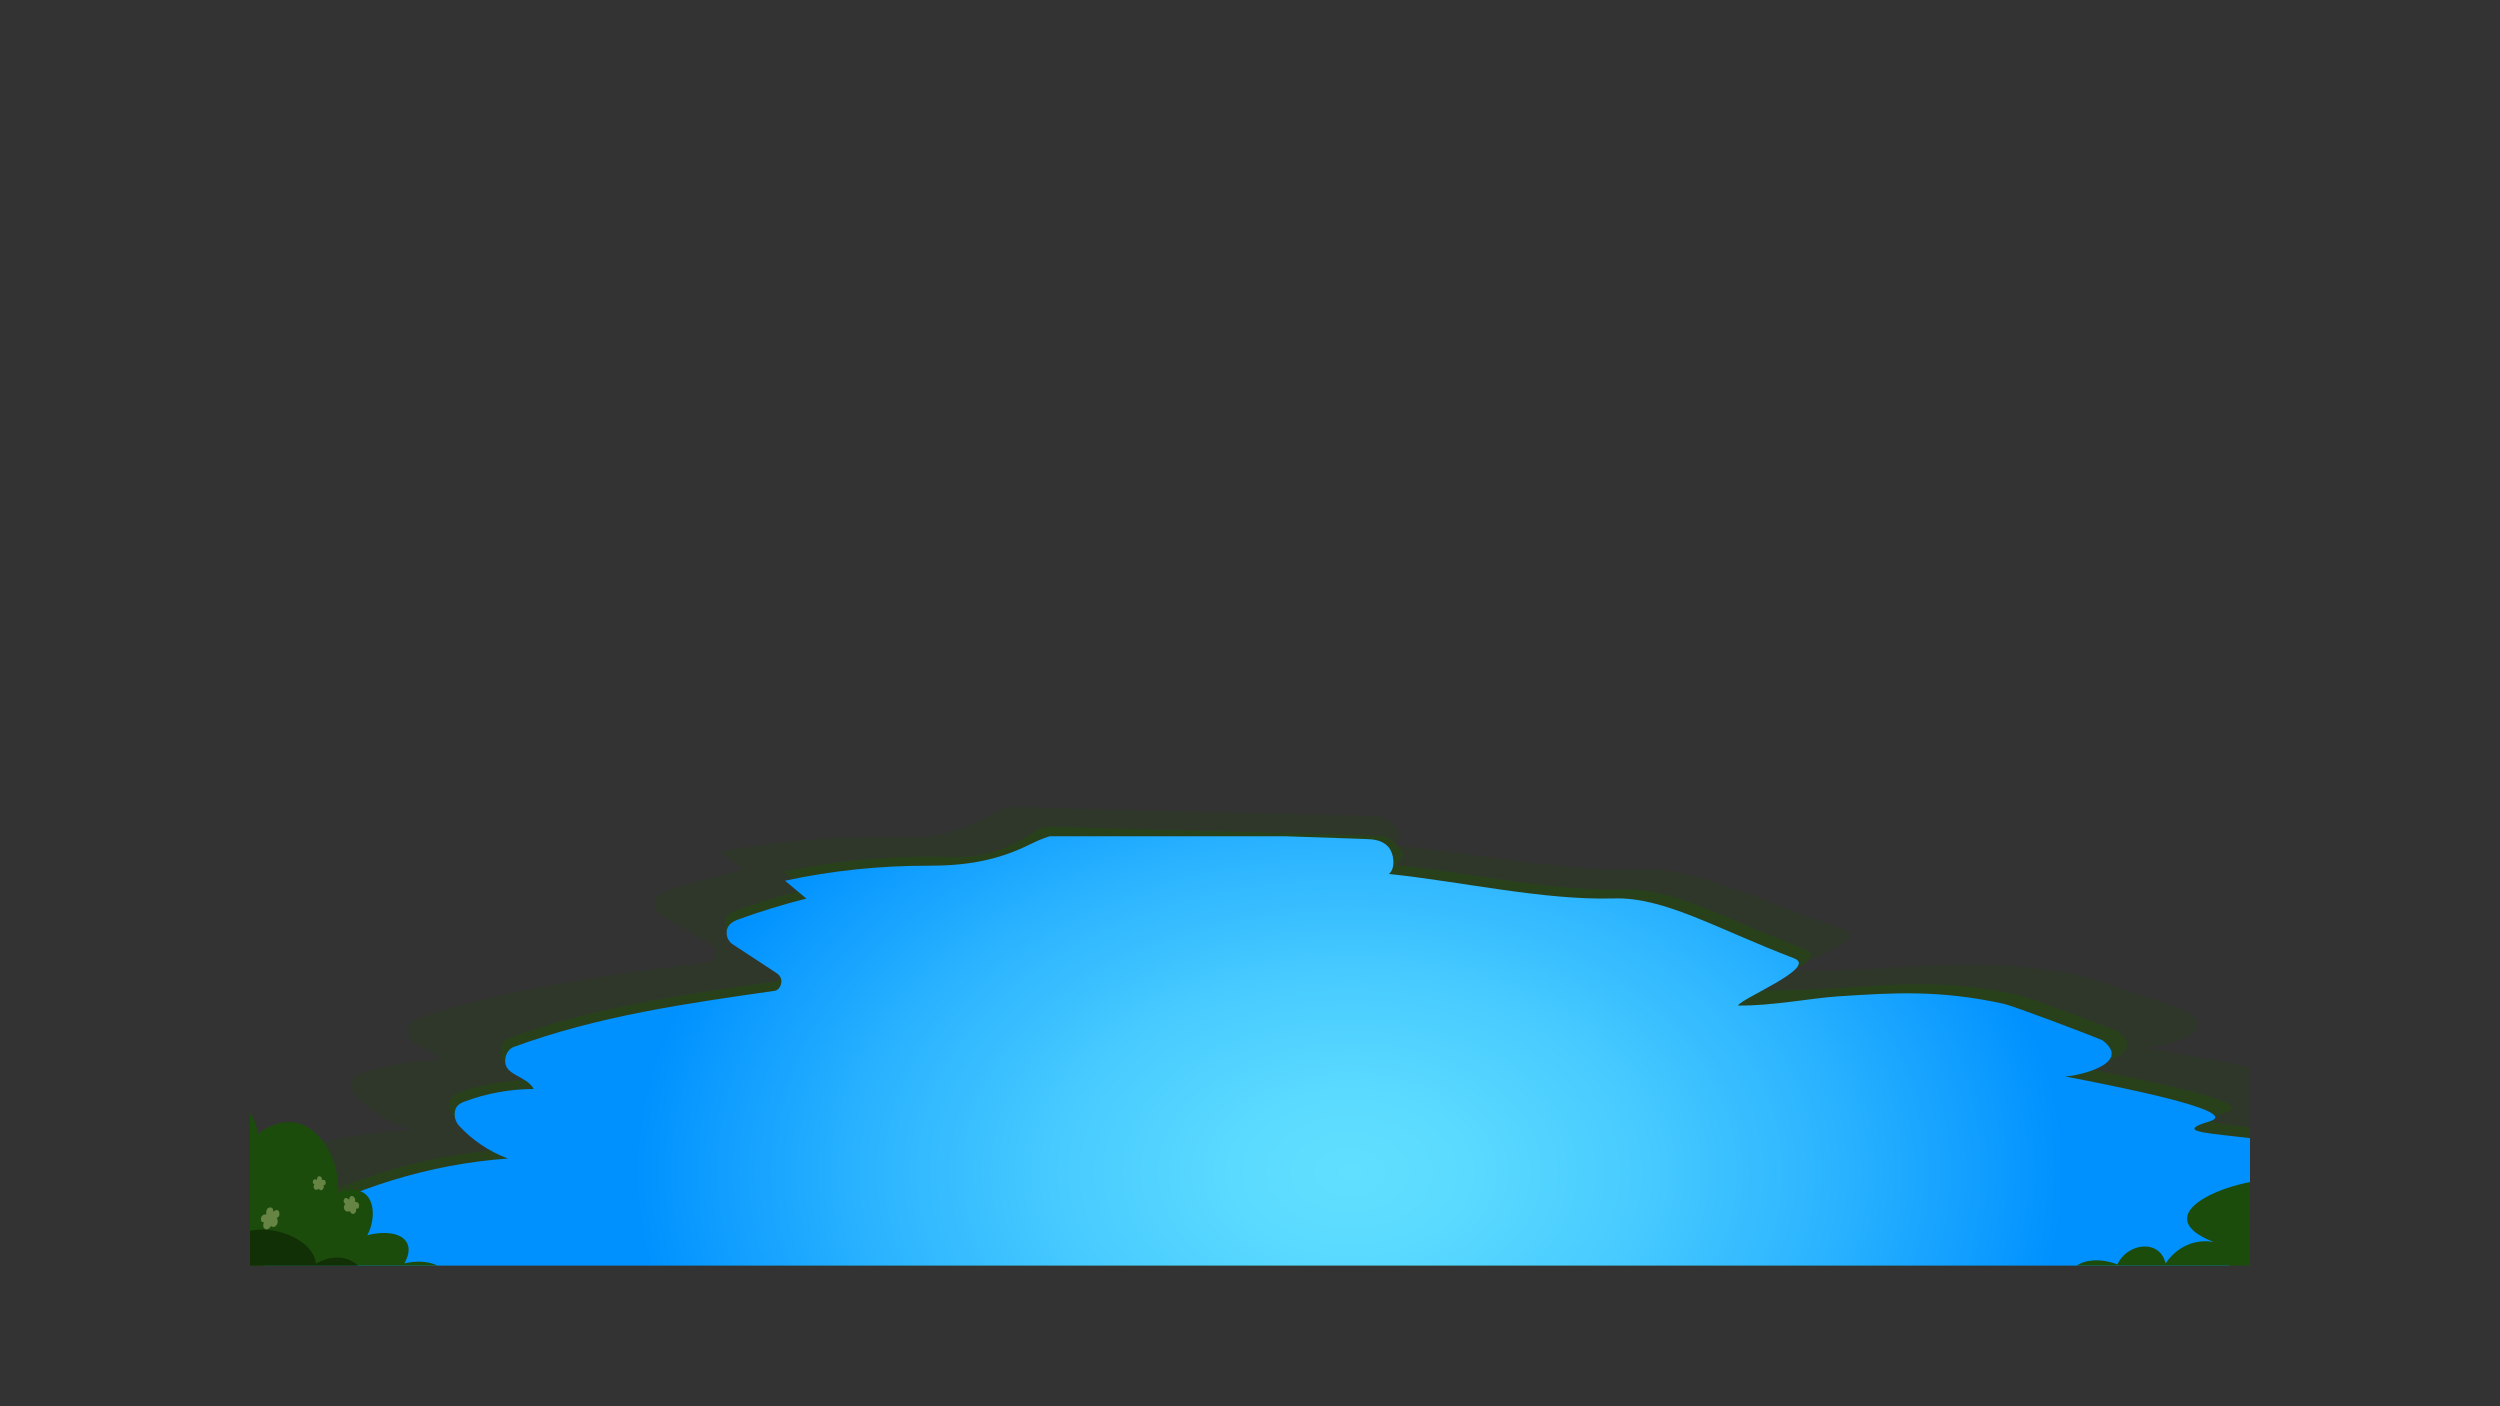 <svg id="Layer_1" data-name="Layer 1" xmlns="http://www.w3.org/2000/svg" xmlns:xlink="http://www.w3.org/1999/xlink" width="1600" height="900" viewBox="0 0 1600 900">
  <rect x="0" y="0" width="1600" height="900" fill="#333333" stroke="none"/>
  <defs>
    <style>
      .cls-1 {
        fill: none;
      }

      .cls-2 {
        clip-path: url(#clip-path);
      }

      .cls-3 {
        clip-path: url(#clip-path-2);
      }

      .cls-4 {
        fill: url(#linear-gradient);
      }

      .cls-5 {
        clip-path: url(#clip-path-3);
      }

      .cls-6 {
        clip-path: url(#clip-path-4);
      }

      .cls-7 {
        opacity: 0.21;
      }

      .cls-8 {
        clip-path: url(#clip-path-5);
      }

      .cls-9 {
        fill: #23490f;
      }

      .cls-10 {
        opacity: 0.56;
      }

      .cls-11 {
        clip-path: url(#clip-path-6);
      }

      .cls-12 {
        clip-path: url(#clip-path-7);
      }

      .cls-13 {
        fill: url(#radial-gradient);
      }

      .cls-14 {
        fill: #1c4c0b;
      }

      .cls-15 {
        fill: #123006;
      }

      .cls-16 {
        opacity: 0.33;
      }

      .cls-17 {
        fill: #fbf5b6;
      }

      .cls-18 {
        clip-path: url(#clip-path-8);
      }

      .cls-19 {
        clip-path: url(#clip-path-9);
      }

      .cls-20 {
        clip-path: url(#clip-path-10);
      }

      .cls-21 {
        clip-path: url(#clip-path-11);
      }

      .cls-22 {
        clip-path: url(#clip-path-12);
      }

      .cls-23 {
        clip-path: url(#clip-path-13);
      }

      .cls-24 {
        clip-path: url(#clip-path-14);
      }

      .cls-25 {
        fill: url(#radial-gradient-2);
      }
    </style>
    <clipPath id="clip-path">
      <rect class="cls-1" x="1445.25" y="-1090.68" width="1280" height="720"/>
    </clipPath>
    <clipPath id="clip-path-2">
      <rect class="cls-1" x="1285.25" y="-1180.68" width="1600" height="900"/>
    </clipPath>
    <linearGradient id="linear-gradient" x1="-3531.74" y1="921.29" x2="-3531.74" y2="-6062.55" gradientUnits="userSpaceOnUse">
      <stop offset="0" stop-color="#a4f2ff"/>
      <stop offset="0.23" stop-color="#69e3ff"/>
      <stop offset="0.45" stop-color="#34d5ff"/>
      <stop offset="0.57" stop-color="#1fd0ff"/>
      <stop offset="0.65" stop-color="#25c3ff"/>
      <stop offset="0.81" stop-color="#36a2ff"/>
      <stop offset="1" stop-color="#4d73ff"/>
    </linearGradient>
    <clipPath id="clip-path-3">
      <rect class="cls-1" x="-1586" y="90" width="1280" height="720"/>
    </clipPath>
    <clipPath id="clip-path-4">
      <rect class="cls-1" x="-1746" width="1600" height="900"/>
    </clipPath>
    <clipPath id="clip-path-5">
      <rect class="cls-1" x="-1716.03" y="512.21" width="1885.03" height="374.76"/>
    </clipPath>
    <clipPath id="clip-path-6">
      <rect class="cls-1" x="-1640.6" y="524.89" width="1712.33" height="374.76"/>
    </clipPath>
    <clipPath id="clip-path-7">
      <path class="cls-1" d="M-612.22,535.82c24.45,11,47.5,14,73.49,14a545.64,545.64,0,0,1,103.22,9.58l-15.39,11.46q24.72,5.5,49,13.39c4.05,1.31,9,3.83,8.18,9.59a8.33,8.33,0,0,1-3.91,6.09l-31,18.12c-2.15,1.26-4.56,2.88-4.24,6.34a5.9,5.9,0,0,0,4.79,5.5c63,8.09,126.41,15.92,187.6,36a9.2,9.2,0,0,1,5.9,7.6c1.52,10.77-14.91,10.27-20.45,19.23a159.34,159.34,0,0,1,49.56,8c3.35,1.09,7.14,2.74,7.23,8a10.2,10.2,0,0,1-3.12,7.51,92.43,92.43,0,0,1-35.13,21c56,3.56,111.45,18.74,163.24,44.66,6.59,3.3,14.13,8.22,12.81,18.29a17.48,17.48,0,0,1-4.78,10c-16.24,16.46-36.78,24.26-56.87,31.78,61.36,5,122.05,21.89,179,49.74,2.88,1.41,6,3.14,7.26,6.58a7.66,7.66,0,0,1,.54,2.69H-1626.66V857.24l8.35,1.65s127.76-50.09,208.83-34.18c.4-.05.4-.73,0-.8-40.67-6.59-110.33-37-149.77-50.71-8.48-3-18.94-9.45-16.22-20.7.87-3.62,4-7.82,6.88-9.38,46.21-25.42,155.07-17.65,109.9-29.69-25.62-6.83,75.51-23.87,103.8-28.82-6.48.17-49.9-7.66-26.86-23.16,10.4-3.91,64.18-22,70.58-23.24,47.15-9.26,80.71-7,119.06-4.83,19.21,1.1,48.2,6.22,72.12,5.88-3.21-5-57.43-24.39-40.49-30.15,56.62-19.28,93.51-39.31,129.75-38.37,50.19,1.29,110.64-11,161.44-15.67-4.94-3.48-3.84-13.26.64-17.55s10.64-4.65,16.35-4.82l178.58-5.45c4.82-.15,9.47-.27,14-.27,16.31,0,31.27,1.54,47.47,8.84"/>
    </clipPath>
    <radialGradient id="radial-gradient" cx="-8492.83" cy="-4359.3" r="1" gradientTransform="matrix(608.17, 0, 0, -367.21, 5164338.57, -1600037.53)" gradientUnits="userSpaceOnUse">
      <stop offset="0" stop-color="#61dfff"/>
      <stop offset="0.14" stop-color="#5adaff"/>
      <stop offset="0.35" stop-color="#47caff"/>
      <stop offset="0.59" stop-color="#28b1ff"/>
      <stop offset="0.84" stop-color="#0091ff"/>
      <stop offset="1" stop-color="#0091ff"/>
    </radialGradient>
    <clipPath id="clip-path-8">
      <rect class="cls-1" x="1934.71" y="81.53" width="1280" height="720"/>
    </clipPath>
    <clipPath id="clip-path-9">
      <rect class="cls-1" x="1762" width="1600" height="900"/>
    </clipPath>
    <clipPath id="clip-path-10">
      <rect class="cls-1" x="160" y="90" width="1280" height="720"/>
    </clipPath>
    <clipPath id="clip-path-11">
      <rect class="cls-1" width="1600" height="900"/>
    </clipPath>
    <clipPath id="clip-path-12">
      <rect class="cls-1" x="-36.19" y="516.44" width="1679.54" height="374.76"/>
    </clipPath>
    <clipPath id="clip-path-13">
      <rect class="cls-1" x="50.47" y="529.12" width="1525.67" height="374.76"/>
    </clipPath>
    <clipPath id="clip-path-14">
      <path class="cls-1" d="M659.86,540.06c-21.78,11-42.32,14-65.47,14a433.53,433.53,0,0,0-92,9.58l13.71,11.45a443.26,443.26,0,0,0-43.68,13.39c-3.61,1.31-8,3.83-7.29,9.59a8.48,8.48,0,0,0,3.49,6.09l27.65,18.13c1.92,1.25,4.07,2.87,3.78,6.33-.25,2.95-2.09,5.19-4.27,5.5-56.15,8.1-112.63,15.92-167.14,36-2.67,1-4.8,3.9-5.26,7.59-1.36,10.78,13.29,10.28,18.22,19.24a128.2,128.2,0,0,0-44.16,8c-3,1.1-6.36,2.74-6.44,8a10.81,10.81,0,0,0,2.78,7.51,81,81,0,0,0,31.3,21C275.23,745,225.8,760.2,179.67,786.13c-5.87,3.29-12.6,8.21-11.42,18.28a18.4,18.4,0,0,0,4.26,10c14.47,16.46,32.77,24.25,50.67,31.77-54.67,5-108.74,21.89-159.52,49.75-2.57,1.4-5.36,3.14-6.47,6.57a8.51,8.51,0,0,0-.48,2.7h1507V861.47l-7.44,1.66S1442.44,813,1370.21,829c-.35-.06-.35-.74,0-.8,36.23-6.6,98.3-37,133.43-50.72,7.56-2.94,16.88-9.44,14.46-20.69-.78-3.62-3.6-7.82-6.13-9.38-41.17-25.43-138.16-17.65-97.92-29.7,22.83-6.83-67.27-23.87-92.49-28.82,5.78.18,44.47-7.66,23.94-23.16-9.26-3.91-57.19-22-62.89-23.24-42-9.25-71.91-7-106.08-4.83-17.12,1.11-42.94,6.23-64.26,5.89,2.86-5,51.17-24.39,36.08-30.16C1097.9,594.06,1065,574,1032.74,575c-44.71,1.3-98.57-11-143.84-15.66,4.4-3.49,3.42-13.26-.57-17.55s-9.48-4.65-14.57-4.83l-159.11-5.44c-4.29-.15-8.44-.27-12.49-.27-14.53,0-27.87,1.54-42.3,8.84"/>
    </clipPath>
    <radialGradient id="radial-gradient-2" cx="-8477.57" cy="-4359.31" r="1" gradientTransform="translate(-4592990.4 -1600037.53) rotate(180) scale(541.88 367.21)" xlink:href="#radial-gradient"/>
  </defs>
  <g class="cls-2">
    <g class="cls-3">
      <rect class="cls-4" x="-10127.59" y="-4883.08" width="13191.7" height="5525.81"/>
    </g>
  </g>
  <g class="cls-5">
    <g class="cls-6">
      <g class="cls-7">
        <g class="cls-8">
          <path class="cls-9" d="M-52.67,887l4.21,0,110.31-.53,65.45-.32c7.86,0,15.73-.16,23.59-.11,5,0,21.44,3.59,17.51-6.17-1.39-3.43-4.88-5.17-8.09-6.57A608.85,608.85,0,0,0-39.23,823.5c22.39-7.52,45.29-15.31,63.38-31.77a16.82,16.82,0,0,0,5.33-10c1.47-10.07-6.94-15-14.28-18.28a516.8,516.8,0,0,0-181.93-44.66,105.82,105.82,0,0,0,39.16-21,9.74,9.74,0,0,0,3.47-7.51c-.1-5.27-4.32-6.91-8.06-8a196.16,196.16,0,0,0-55.23-8c6.17-9,24.48-8.47,22.79-19.24a9.43,9.43,0,0,0-6.58-7.59c-68.18-20.09-138.83-27.91-209.07-36a6.17,6.17,0,0,1-5.34-5.5c-.36-3.46,2.34-5.08,4.73-6.34l34.59-18.12a8.34,8.34,0,0,0,4.36-6.09c.87-5.76-4.6-8.28-9.12-9.59q-27-7.86-54.63-13.38L-388.52,541a675.54,675.54,0,0,0-115-9.58c-29,.08-41.62,1.76-68.86-9.26-23.09-9.33-13.62-10.47-38.22-9.79-66.34,1.81-183,3.92-249.29,5.73-6.37.18-10.12,3-15.11,7.34s-2.41,7.78,3.08,11.26c-56.61,4.65-124,17-179.91,15.66-40.39-.94-81.51,19.09-144.62,38.37-18.87,5.77,32,21.11,35.59,26.15-79.91,1-124.65-10.94-203.52,3-7.13,1.25-67.08,19.32-78.67,23.23-25.68,15.5,22.72,23.33,29.94,23.16-31.53,4.95-144.24,22-115.69,28.82,50.35,12-71,4.27-122.48,29.69a16.92,16.92,0,0,0-7.67,9.38c-3,11.25,8.64,17.74,18.09,20.69,44,13.68,121.58,44.11,166.91,50.71a.41.41,0,0,1,0,.8c-90.36-15.92-232.75,34.17-232.75,34.17l-9.31-1.65V887Z"/>
        </g>
      </g>
      <g class="cls-10">
        <g class="cls-11">
          <path class="cls-9" d="M-129.63,899.65l3.82,0,100.21-.54,59.46-.32c7.13,0,14.28-.16,21.42-.11,4.52,0,19.48,3.59,15.91-6.17-1.26-3.43-4.44-5.16-7.35-6.57a512.45,512.45,0,0,0-181.26-49.74c20.34-7.52,41.14-15.31,57.57-31.77A17.37,17.37,0,0,0-55,794.46c1.34-10.07-6.3-15-13-18.29a434.8,434.8,0,0,0-165.26-44.66,93.67,93.67,0,0,0,35.57-21,10.11,10.11,0,0,0,3.15-7.51c-.08-5.27-3.92-6.91-7.32-8A163.38,163.38,0,0,0-252,687c5.61-9,22.24-8.46,20.71-19.24a9.22,9.22,0,0,0-6-7.59c-61.94-20.08-126.11-27.91-189.91-36a5.9,5.9,0,0,1-4.85-5.5c-.33-3.46,2.11-5.08,4.29-6.33l31.42-18.13a8.34,8.34,0,0,0,4-6.08c.79-5.77-4.18-8.28-8.28-9.6q-24.57-7.86-49.63-13.38l15.58-11.45a558.18,558.18,0,0,0-104.5-9.59c-26.31.08-37.8,1.76-62.55-9.25-21-9.34-12.37-10.48-34.71-9.8-60.27,1.81-166.19,3.92-226.46,5.74-5.78.17-9.19,3-13.72,7.33s-2.2,7.78,2.8,11.26c-51.43,4.65-112.63,17-163.43,15.66-36.7-.93-74,19.1-131.37,38.37-17.14,5.77,29.07,21.11,32.32,26.15-72.58,1-113.22-10.94-184.87,3-6.48,1.25-60.93,19.32-71.45,23.23-23.33,15.5,20.63,23.34,27.19,23.16-28.64,5-131,22-105.09,28.82,45.73,12-64.48,4.27-111.26,29.69a16.61,16.61,0,0,0-7,9.38c-2.75,11.25,7.84,17.75,16.42,20.69,39.93,13.68,110.45,44.12,151.62,50.71a.42.42,0,0,1,0,.8c-82.08-15.91-211.42,34.17-211.42,34.17l-8.46-1.65v48.14Z"/>
        </g>
      </g>
      <g class="cls-12">
        <rect class="cls-13" x="-1618.1" y="530.99" width="1691.4" height="373.94"/>
      </g>
      <path class="cls-14" d="M-324.75,831.42c-24.79-4.63-24.4-25.25,4.9-25.48-19.69-15.16-3.59-36.8,23.83-26.71,6.71-14,27.34-16.25,30.88-.57,6.48-9.8,18-16.14,30.86-13.7-47.4-18.72,15.77-42.52,43.88-39.88-10.38-32.92,34.65-50.49,68.78-32.85,8.81-34.68,73-4.25,87.86,11.33,24.87-24.49,72.47-5.91,76,22,34-24.53,54.15,17.93,50.82,38.21,24.28-9.32,25.94,14.24,19.09,26.79,19.42-4.92,32.38,3,23.69,18,20.16-4.57,35.49,6,23.85,20.58,17.61-1.2,47.44.21,25.67,15.14,10.84-1.84,16.52,2,24.5,3-2.11,6.29-6.3,4.69-12.88,6.56l20.94,2.93c-10.72,14.41-41.13,13.27-56.48,3.63-9.88,5.69-4.12,5.44-17.81-.1-10.1,17.38-28.13,9.27-28.26-7.29-11,8.5-32,9.86-46.56,2.42,25,14.31-28.71,26.62-46.16,9.87-.45,16.82-30.46,12.24-37.71,1.4-7.65,12.78-26.46,14.47-42.13,9.21-24.58,27.45-45.4-6.37-67-13.59-3.57,13.65-23.94,15.07-39.33,9.92.5,2.67.09,6.14.62,8.91-22.29,3.79-47.26,6.95-66-5.1-11.58,10.93-35.36,6.47-37.82-8.27-14.35,5.63-34.71,8.53-36-7-11.95,0-25-.16-35.84-1.74,4.27-1.7,8.74-4.75,13.43-6.62a147.43,147.43,0,0,1-33.61-3.95C-353.9,838.12-339.63,833.6-324.75,831.42Z"/>
      <path class="cls-15" d="M186.64,891.23c4.83-.92,7.8.19,9.55-3.55-5.74-.82-9.71-3.35-17.62-2.59,16.27-8.32-5.25-10.14-18-10,8.93-8.45-1.79-15.32-16.53-13.21,6.82-8.82-2.28-14-16.5-11.66,5.4-7.36,5-21.66-12.86-16.81,3.12-12.15-9.93-38.46-35.41-24.73-1.55-17-35.33-29.76-54.18-15.76C14.87,783-30.5,762.58-38.1,783.26c-23.35-11.42-55.3-3.12-51.35,15.87a29.34,29.34,0,0,0-5,1.43c-1.51,0-3.08,0-4.69.13-3.75-16-35.71-27.35-53.86-13.87-10.19-9.9-55.55-30.37-63.15-9.69-24.06-11.76-57.25-2.59-50.91,17.63-20.23-2.5-66.77,9.84-33.14,22.69a24,24,0,0,0-22.8,7.29c-2-9.6-17-8.87-22.36-.66-19.47-7-31.89,5.58-18.17,15.37-21.21-.8-22.22,11.65-4.45,15.25-10.83.83-21.32,3.1-25.24,9.21A127.22,127.22,0,0,0-369,867.38c-3.46,1-6.81,2.68-9.95,3.57,7.77,1.3,17.22,1.8,25.86,2.2.42,9.45,15.24,8.36,25.82,5.42,1.26,9,18.3,12.45,27.06,6.22,13.13,7.88,31.3,6.78,47.55,5.21-.28-1.69.14-3.77-.13-5.41,10.95,3.61,25.73,3.41,28.8-4.72,15.38,5.06,29.25,26.17,48,10.37,9.83,3.25,21.59,3.31,28.35-1.83,4.15,5.41,15.13,7.34,22.74,4a12.23,12.23,0,0,0,3.51-1.07c13.06,7.38,30.83,6.29,46.76,4.75-.28-1.69.13-3.77-.13-5.4,9.33,3.07,21.44,3.38,26.71-1.64a10.48,10.48,0,0,0,12.79,2.47c11.48,7.4,23,16.89,37.29,4.82,11.15,3.69,24.82,3.27,30.8-4.21,4.86,6.79,26.41,10.52,27.32.37,12,10.69,51.33,5,33.74-4.47,10.28,5,25.51,4.82,33.76,0-.49,10,12.27,15.49,20.19,5.31,9.7,3.79,5.53,3.76,12.88.64,10.76,6.32,32.71,8,41-.37Z"/>
      <g class="cls-16">
        <path class="cls-17" d="M36.14,846.82c-1.81,2.66-3.85.67-3.85.67s-1.9,3.39-4.21,2.13-.78-4.82-.78-4.82-2.3.69-2.1-2.36a3,3,0,0,1,3.76-3s-.81-4.31,2.22-4.94,2.6,3,2.6,3,3.28-3,4.19.31-1.7,4-1.7,4A4.35,4.35,0,0,1,36.14,846.82Z"/>
        <path class="cls-17" d="M8.86,825.63c-2.07.21-2.76-2.76-2.76-2.76a2.91,2.91,0,0,1-3.46-2,2.79,2.79,0,0,1,1.12-3.75,2.63,2.63,0,0,1-.61-3.32c1.42-2.24,3.47,1.18,3.47,1.18s.9-3.51,3.06-1.42a3.1,3.1,0,0,1,.71,4.1s3.11.79,2.62,3.64-2.44,1.23-2.44,1.23S10.93,825.39,8.86,825.63Z"/>
        <path class="cls-17" d="M1.34,759.21c-2.37,1.31-3.84-1.93-3.84-1.93A3.07,3.07,0,0,1-7,756.45a4,4,0,0,1,.44-5A2.77,2.77,0,0,1-8,747.73c1.17-3.39,4.33-.29,4.33-.29s.25-4.61,3.27-3.14a3.53,3.53,0,0,1,1.76,4.54s3.81-.55,3.9,3.12-2.62,2.63-2.62,2.63S3.72,757.93,1.34,759.21Z"/>
        <path class="cls-17" d="M54.08,784c-1.66,2.42-3.52.61-3.52.61s-1.71,3.09-3.82,1.93-.71-4.35-.71-4.35-2.1.61-1.9-2.19a2.73,2.73,0,0,1,3.43-2.7s-.74-3.92,2-4.48,2.37,2.74,2.37,2.74,3-2.7,3.82.26-1.57,3.67-1.57,3.67A4,4,0,0,1,54.08,784Z"/>
        <path class="cls-17" d="M103.69,776.73c-1.81.8-2.77-1.69-2.77-1.69a2.32,2.32,0,0,1-3.31-.86,2.88,2.88,0,0,1,.55-3.65,2.07,2.07,0,0,1-.92-2.78c1-2.38,3.24.08,3.24.08s.38-3.37,2.55-2.14a2.65,2.65,0,0,1,1.11,3.46s2.87-.16,2.76,2.51-2,1.77-2,1.77S105.5,775.91,103.69,776.73Z"/>
        <path class="cls-17" d="M83.47,761.36c-1.34,1.13-2.39-.6-2.39-.6s-1.45,1.54-2.7.17,0-3,0-3-1.46-.2-1-1.94c.53-2.17,2.56-.8,2.56-.8s-.06-2.78,1.82-2.33S83,755.24,83,755.24s2.25-.89,2.47,1.32-1.4,1.93-1.4,1.93A2.51,2.51,0,0,1,83.47,761.36Z"/>
      </g>
    </g>
  </g>
  <g class="cls-18">
    <g class="cls-19">
      <path class="cls-14" d="M1459.35,869.87c-24.79-4.63-24.4-25.26,4.91-25.49-19.7-15.15-3.59-36.8,23.82-26.7,6.71-14,27.34-16.26,30.88-.57,6.48-9.81,18-16.14,30.86-13.7-47.4-18.73,15.78-42.52,43.88-39.89-10.37-32.91,34.66-50.48,68.78-32.84,8.82-34.69,73-4.25,87.87,11.33,24.87-24.49,72.47-5.92,76,22,34-24.53,54.15,17.94,50.82,38.21,24.28-9.32,25.94,14.24,19.08,26.8,19.42-4.92,32.39,3,23.69,18,20.16-4.58,35.5,6,23.86,20.58,17.6-1.2,47.43.21,25.67,15.14,10.84-1.84,16.51,2.05,24.5,3-2.11,6.29-6.31,4.69-12.88,6.56l20.94,2.92c-10.73,14.42-41.13,13.27-56.48,3.64-9.88,5.69-4.13,5.43-17.81-.11-10.11,17.39-28.13,9.27-28.26-7.28-11,8.5-32,9.85-46.56,2.41,25,14.32-28.72,26.63-46.17,9.87-.45,16.83-30.45,12.25-37.7,1.41-7.65,12.78-26.46,14.47-42.14,9.2-24.58,27.45-45.39-6.36-67-13.59-3.57,13.65-23.93,15.08-39.32,9.92.5,2.68.09,6.14.61,8.91-22.29,3.79-47.25,7-66-5.09-11.58,10.93-35.37,6.46-37.82-8.27-14.36,5.62-34.71,8.52-36-7-12,0-25-.15-35.85-1.73,4.27-1.7,8.75-4.75,13.44-6.62a148,148,0,0,1-33.61-4C1430.2,876.57,1444.48,872.05,1459.35,869.87Z"/>
      <path class="cls-15" d="M2074.49,917.25c4.82-.92,7.8.18,9.55-3.55-5.75-.82-9.71-3.36-17.62-2.6,16.27-8.32-5.26-10.13-18-10,8.93-8.45-1.79-15.33-16.53-13.21,6.82-8.82-2.28-14-16.5-11.67,5.4-7.36,5-21.65-12.87-16.8,3.13-12.15-9.93-38.46-35.41-24.74-1.55-17-35.32-29.76-54.17-15.76-10.2-9.89-55.56-30.36-63.16-9.68-23.35-11.42-55.31-3.11-51.36,15.88a28.69,28.69,0,0,0-5,1.43c-1.5,0-3.07,0-4.68.12-3.75-16-35.71-27.35-53.86-13.87-10.19-9.9-55.56-30.36-63.15-9.68-24.07-11.76-57.26-2.6-50.91,17.63-20.24-2.5-66.77,9.84-33.14,22.68a24,24,0,0,0-22.8,7.29c-2-9.59-17-8.87-22.36-.65-19.48-7-31.89,5.57-18.18,15.37-21.2-.81-22.21,11.64-4.44,15.24-10.84.84-21.32,3.11-25.24,9.21a125.65,125.65,0,0,0,24.17,3.47c-3.46,1-6.8,2.68-9.95,3.57,7.78,1.31,17.22,1.81,25.87,2.21.41,9.45,15.23,8.35,25.82,5.42,1.25,9,18.3,12.45,27.06,6.21,13.12,7.89,31.3,6.79,47.55,5.21-.28-1.69.14-3.77-.13-5.4,11,3.61,25.73,3.41,28.79-4.73,15.39,5.07,29.25,26.18,48,10.38,9.82,3.25,21.59,3.31,28.34-1.83,4.15,5.41,15.14,7.34,22.74,4a11.61,11.61,0,0,0,3.52-1.07c13,7.38,30.82,6.3,46.76,4.76-.29-1.69.13-3.78-.14-5.41,9.34,3.08,21.45,3.38,26.72-1.63a10.47,10.47,0,0,0,12.78,2.46c11.49,7.41,23,16.9,37.3,4.82,11.15,3.69,24.81,3.28,30.8-4.2,4.86,6.78,26.4,10.52,27.32.36,12,10.69,51.33,5,33.74-4.47,10.28,5,25.51,4.83,33.76,0-.49,10,12.26,15.5,20.19,5.32,9.7,3.79,5.53,3.76,12.87.64,10.77,6.31,32.72,8,41-.38Z"/>
      <g class="cls-16">
        <path class="cls-17" d="M1511.61,865.77a2,2,0,0,1-3.27.05s-1.71,2.55-3.59,1.21-.48-4.06-.48-4.06-2,.26-1.71-2.25c.34-3.08,3.29-2,3.29-2s-.55-3.67,2-3.77,2.09,2.8,2.09,2.8,2.85-2,3.51.83-1.59,3.07-1.59,3.07A3.6,3.6,0,0,1,1511.61,865.77Z"/>
        <path class="cls-17" d="M1560.68,849.9c-2.1,1.88-3.86-.85-3.86-.85s-2.24,2.55-4.32.41-.16-4.94-.16-4.94-2.33-.27-1.76-3.12c.65-3.58,4-1.4,4-1.4s-.28-4.51,2.72-3.93,2.17,3.9,2.17,3.9,3.56-1.53,4.06,2-2.15,3.19-2.15,3.19S1562.76,848.05,1560.68,849.9Z"/>
        <path class="cls-17" d="M1538.12,842.33c-1.57.58-2.38-1.64-2.38-1.64a2.05,2.05,0,0,1-2.85-1,2.44,2.44,0,0,1,.49-3.19,1.91,1.91,0,0,1-.75-2.5c.89-2.07,2.78.26,2.78.26s.39-2.94,2.27-1.71a2.38,2.38,0,0,1,.93,3.09,2.31,2.31,0,0,1,2.37,2.42c-.11,2.34-1.79,1.4-1.79,1.4S1539.71,841.72,1538.12,842.33Z"/>
        <path class="cls-17" d="M1599,878.14c-2.23,1.2-3.58-1.85-3.58-1.85a2.89,2.89,0,0,1-4.2-.7,3.74,3.74,0,0,1,.46-4.67,2.51,2.51,0,0,1-1.27-3.39c1.09-3.16,4-.3,4-.3s.3-4.28,3.11-2.94a3.24,3.24,0,0,1,1.57,4.22s3.58-.53,3.6,2.91-2.43,2.42-2.43,2.42S1601.17,876.91,1599,878.14Z"/>
      </g>
    </g>
  </g>
  <g class="cls-20">
    <g class="cls-21">
      <g class="cls-7">
        <g class="cls-22">
          <path class="cls-9" d="M161.31,891.2l-3.75,0-98.29-.54L1,890.33c-7,0-14-.17-21-.12-4.44,0-19.1,3.6-15.6-6.17,1.24-3.43,4.35-5.16,7.21-6.57,56.59-27.85,116.85-44.7,177.78-49.73C129.39,820.22,109,812.42,92.87,796a17.58,17.58,0,0,1-4.76-10c-1.31-10.07,6.19-15,12.73-18.29,51.42-25.91,106.5-41.09,162.1-44.65a91.7,91.7,0,0,1-34.89-21,10.2,10.2,0,0,1-3.09-7.51c.08-5.27,3.84-6.91,7.17-8a157.51,157.51,0,0,1,49.22-8c-5.5-9-21.82-8.46-20.31-19.24a9.18,9.18,0,0,1,5.86-7.59c60.75-20.08,123.7-27.9,186.28-36a5.88,5.88,0,0,0,4.76-5.5c.32-3.46-2.08-5.08-4.22-6.33l-30.81-18.13a8.32,8.32,0,0,1-3.89-6.08c-.77-5.76,4.1-8.28,8.12-9.59q24.11-7.87,48.68-13.39l-15.27-11.45A536.35,536.35,0,0,1,563,535.66c25.81.07,37.08,1.76,61.35-9.26,20.58-9.34,12.14-10.47,34.05-9.8,59.11,1.82,163,3.92,222.12,5.74,5.68.17,9,3,13.46,7.33s2.16,7.78-2.74,11.27c50.44,4.64,110.47,17,160.3,15.66,36-.94,72.63,19.09,128.85,38.37,16.82,5.76-28.51,21.1-31.7,26.14,71.19,1,111-10.94,181.33,2.95,6.35,1.26,59.76,19.33,70.09,23.24,22.88,15.49-20.24,23.33-26.68,23.15,28.1,5,128.52,22,103.08,28.82-44.85,12,63.25,4.27,109.13,29.69,2.82,1.57,6,5.76,6.83,9.38,2.7,11.25-7.69,17.75-16.11,20.69-39.16,13.69-108.33,44.12-148.72,50.71a.42.42,0,0,0,0,.8c80.5-15.91,207.37,34.18,207.37,34.18l8.29-1.66V891.2Z"/>
        </g>
      </g>
      <g class="cls-10">
        <g class="cls-23">
          <path class="cls-9" d="M229.88,903.88l-3.41,0-89.28-.53-53-.32c-6.36,0-12.73-.17-19.09-.12-4,0-17.36,3.6-14.17-6.16,1.12-3.44,3.94-5.17,6.54-6.58,51.41-27.85,106.15-44.7,161.5-49.73-18.12-7.52-36.65-15.32-51.29-31.77a18.31,18.31,0,0,1-4.32-10c-1.19-10.07,5.62-15,11.56-18.28,46.71-25.92,96.74-41.1,147.24-44.66a82.14,82.14,0,0,1-31.69-21,10.78,10.78,0,0,1-2.81-7.5c.08-5.28,3.5-6.92,6.52-8a131.22,131.22,0,0,1,44.71-8c-5-9-19.82-8.46-18.45-19.23.47-3.69,2.62-6.61,5.32-7.59C381,644.31,438.16,636.49,495,628.4c2.2-.32,4.07-2.56,4.32-5.5.29-3.46-1.89-5.08-3.83-6.34l-28-18.12a8.47,8.47,0,0,1-3.53-6.09c-.7-5.76,3.72-8.28,7.38-9.59a453,453,0,0,1,44.21-13.39L501.7,557.92a444.68,444.68,0,0,1,93.1-9.58c23.45.07,33.69,1.76,55.74-9.26,18.68-9.33,11-10.47,30.92-9.8,53.7,1.82,148.08,3.93,201.77,5.74,5.16.18,8.2,3.05,12.23,7.34s2,7.78-2.49,11.26c45.82,4.65,100.34,17,145.61,15.66,32.69-.94,66,19.09,117.05,38.37,15.27,5.76-25.91,21.1-28.8,26.15,64.67,1,100.88-10.94,164.71,2.94,5.78,1.26,54.29,19.33,63.67,23.24,20.79,15.5-18.38,23.33-24.23,23.15,25.53,5,116.75,22,93.63,28.82-40.74,12,57.46,4.27,99.14,29.7,2.56,1.56,5.42,5.76,6.2,9.37,2.45,11.25-7,17.75-14.63,20.69-35.58,13.69-98.41,44.12-135.09,50.72-.36.06-.35.74,0,.79,73.13-15.91,188.37,34.18,188.37,34.18l7.54-1.66v48.14Z"/>
        </g>
      </g>
      <g class="cls-24">
        <rect class="cls-25" x="49.07" y="535.23" width="1507.02" height="373.94"/>
      </g>
      <path class="cls-14" d="M-201.83,831.42c-24.79-4.63-24.4-25.25,4.9-25.48-19.69-15.16-3.59-36.8,23.83-26.71,6.71-14,27.34-16.25,30.88-.57,6.48-9.8,18-16.14,30.86-13.7-47.4-18.72,15.77-42.52,43.88-39.88-10.38-32.92,34.65-50.49,68.78-32.85,8.81-34.68,73-4.25,87.86,11.33,24.87-24.49,72.47-5.91,76,22,34-24.53,54.15,17.93,50.82,38.21,24.28-9.32,25.94,14.24,19.09,26.79,19.42-4.92,32.38,3,23.69,18,20.16-4.57,35.49,6,23.85,20.58,17.61-1.2,47.44.21,25.67,15.14,10.84-1.84,16.52,2,24.51,3-2.12,6.29-6.31,4.69-12.89,6.56l20.94,2.93c-10.72,14.41-41.13,13.27-56.48,3.63-9.88,5.69-4.12,5.44-17.81-.1-10.1,17.38-28.13,9.27-28.26-7.29-11,8.5-32,9.86-46.56,2.42,25,14.31-28.71,26.62-46.16,9.87-.45,16.82-30.46,12.24-37.71,1.4-7.65,12.78-26.46,14.47-42.13,9.21-24.58,27.45-45.39-6.37-67-13.59-3.57,13.65-23.94,15.07-39.33,9.92.5,2.67.09,6.14.62,8.91-22.29,3.79-47.26,6.95-66-5.1-11.58,10.93-35.36,6.47-37.82-8.27-14.35,5.63-34.7,8.53-36-7-12,0-25-.16-35.85-1.74,4.27-1.7,8.74-4.75,13.44-6.62a147.51,147.51,0,0,1-33.62-3.95C-231,838.12-216.71,833.6-201.83,831.42Z"/>
      <path class="cls-15" d="M309.56,891.23c4.83-.92,7.8.19,9.55-3.55-5.74-.82-9.71-3.35-17.61-2.59,16.27-8.32-5.26-10.14-18-10,8.94-8.45-1.79-15.32-16.53-13.21,6.82-8.82-2.28-14-16.5-11.66,5.4-7.36,5-21.66-12.86-16.81,3.12-12.15-9.93-38.46-35.41-24.73-1.55-17-35.33-29.76-54.18-15.76-10.19-9.9-55.56-30.36-63.15-9.68-23.36-11.42-55.31-3.12-51.36,15.87a29.6,29.6,0,0,0-5,1.43c-1.5,0-3.08,0-4.69.13-3.75-16-35.71-27.35-53.86-13.87-10.19-9.9-55.55-30.37-63.15-9.69-24.06-11.76-57.25-2.59-50.9,17.63-20.24-2.5-66.77,9.84-33.15,22.69a24,24,0,0,0-22.8,7.29c-2-9.6-17-8.87-22.36-.66-19.47-7-31.88,5.58-18.17,15.37-21.21-.8-22.21,11.65-4.45,15.25-10.83.83-21.32,3.1-25.24,9.21a127.22,127.22,0,0,0,24.18,3.47c-3.46,1-6.81,2.68-9.95,3.57,7.77,1.3,17.22,1.8,25.86,2.2.42,9.45,15.24,8.36,25.82,5.42,1.26,9,18.31,12.45,27.06,6.22,13.13,7.88,31.3,6.78,47.56,5.21-.29-1.69.13-3.77-.14-5.41,11,3.61,25.73,3.41,28.8-4.72,15.39,5.06,29.25,26.17,48,10.37,9.83,3.25,21.59,3.31,28.35-1.83,4.15,5.41,15.13,7.34,22.74,4a12.23,12.23,0,0,0,3.51-1.07c13.06,7.38,30.83,6.29,46.76,4.75-.28-1.69.14-3.77-.13-5.4,9.33,3.07,21.44,3.38,26.71-1.64a10.48,10.48,0,0,0,12.79,2.47c11.48,7.4,23,16.89,37.29,4.82,11.15,3.69,24.82,3.27,30.8-4.21,4.86,6.79,26.41,10.52,27.32.37,12,10.69,51.33,5,33.74-4.47,10.29,5,25.51,4.82,33.77,0-.49,10,12.26,15.49,20.18,5.31,9.7,3.79,5.53,3.76,12.88.64,10.76,6.32,32.71,8,41-.37Z"/>
      <g class="cls-16">
        <path class="cls-17" d="M16.09,855.56c-2.62,1.4-4.24-2.16-4.24-2.16a3.36,3.36,0,0,1-4.94-.9A4.4,4.4,0,0,1,7.4,847a3.06,3.06,0,0,1-1.59-4.06c1.28-3.73,4.75-.31,4.75-.31s.29-5.05,3.62-3.46,1.93,5,1.93,5,4.19-.63,4.27,3.42-2.87,2.91-2.87,2.91S18.69,854.11,16.09,855.56Z"/>
        <path class="cls-17" d="M159.06,846.82c-1.81,2.66-3.85.67-3.85.67s-1.9,3.39-4.21,2.13-.78-4.82-.78-4.82-2.3.69-2.1-2.36a3,3,0,0,1,3.77-3s-.82-4.31,2.21-4.94,2.6,3,2.6,3,3.28-3,4.19.31-1.7,4-1.7,4A4.35,4.35,0,0,1,159.06,846.82Z"/>
        <path class="cls-17" d="M131.78,825.63c-2.06.21-2.76-2.76-2.76-2.76a2.91,2.91,0,0,1-3.46-2,2.79,2.79,0,0,1,1.12-3.75,2.63,2.63,0,0,1-.61-3.32c1.42-2.24,3.47,1.18,3.47,1.18s.9-3.51,3.06-1.42a3.1,3.1,0,0,1,.71,4.1s3.11.79,2.62,3.64-2.44,1.23-2.44,1.23S133.85,825.39,131.78,825.63Z"/>
        <path class="cls-17" d="M112.21,823.63c-1.48,1.22-2.63-.65-2.63-.65s-1.59,1.66-3,.17,0-3.33,0-3.33-1.6-.24-1.14-2.18c.58-2.36,2.82-.85,2.82-.85s-.07-3.08,2-2.58,1.38,2.69,1.38,2.69,2.49-1,2.73,1.41-1.54,2.13-1.54,2.13S113.68,822.43,112.21,823.63Z"/>
        <path class="cls-17" d="M124.26,759.21c-2.36,1.31-3.84-1.93-3.84-1.93a3.07,3.07,0,0,1-4.49-.83,4,4,0,0,1,.44-5,2.76,2.76,0,0,1-1.44-3.68c1.16-3.39,4.32-.29,4.32-.29s.25-4.61,3.27-3.14a3.54,3.54,0,0,1,1.77,4.54s3.8-.55,3.89,3.12-2.62,2.63-2.62,2.63S126.64,757.93,124.26,759.21Z"/>
        <path class="cls-17" d="M105.89,741.54c-1.94.79-3-1.91-3-1.91a2.55,2.55,0,0,1-3.56-1,3.13,3.13,0,0,1,.56-4,2.29,2.29,0,0,1-1-3c1-2.6,3.46.17,3.46.17s.4-3.66,2.73-2.23a2.92,2.92,0,0,1,1.22,3.78s3.09-.07,3,2.87-2.17,1.83-2.17,1.83S107.83,740.71,105.89,741.54Z"/>
        <path class="cls-17" d="M177,784c-1.66,2.42-3.52.61-3.52.61s-1.71,3.09-3.82,1.93-.7-4.35-.7-4.35-2.11.61-1.91-2.19a2.73,2.73,0,0,1,3.43-2.7s-.74-3.92,2-4.48,2.37,2.74,2.37,2.74,3-2.7,3.82.26-1.57,3.67-1.57,3.67A4,4,0,0,1,177,784Z"/>
        <path class="cls-17" d="M25.55,773.62c-2.37,2.13-4.37-1-4.37-1s-2.54,2.88-4.91.46-.2-5.61-.2-5.61-2.64-.31-2-3.55c.75-4.06,4.57-1.59,4.57-1.59s-.34-5.11,3.08-4.46,2.48,4.44,2.48,4.44,4-1.74,4.59,2.23-2.45,3.64-2.45,3.64S27.93,771.5,25.55,773.62Z"/>
        <path class="cls-17" d="M-2.79,742.71c-1.78.65-2.69-1.85-2.69-1.85a2.32,2.32,0,0,1-3.22-1.11,2.75,2.75,0,0,1,.57-3.59,2.14,2.14,0,0,1-.84-2.8c1-2.34,3.13.28,3.13.28s.42-3.31,2.54-1.91a2.7,2.7,0,0,1,1.06,3.47s2.8,0,2.65,2.71-2,1.59-2,1.59S-1,742-2.79,742.71Z"/>
        <path class="cls-17" d="M226.61,776.73c-1.81.8-2.77-1.69-2.77-1.69a2.31,2.31,0,0,1-3.3-.86,2.87,2.87,0,0,1,.54-3.65,2.07,2.07,0,0,1-.92-2.78c1-2.38,3.24.08,3.24.08s.38-3.37,2.56-2.14a2.66,2.66,0,0,1,1.1,3.46s2.87-.16,2.76,2.51-2,1.77-2,1.77S228.42,775.91,226.61,776.73Z"/>
        <path class="cls-17" d="M60.67,754.1c-1.49.79-2.37-1.22-2.37-1.22a1.89,1.89,0,0,1-2.75-.46,2.42,2.42,0,0,1,.31-3.06,1.66,1.66,0,0,1-.85-2.23c.73-2.09,2.65-.21,2.65-.21s.21-2.81,2-1.94a2.14,2.14,0,0,1,1,2.78s2.36-.33,2.36,1.93-1.6,1.58-1.6,1.58S62.13,753.28,60.67,754.1Z"/>
        <path class="cls-17" d="M206.39,761.36c-1.33,1.13-2.39-.6-2.39-.6s-1.44,1.54-2.7.17,0-3,0-3-1.46-.2-1-1.94c.53-2.17,2.57-.8,2.57-.8s-.07-2.78,1.81-2.33,1.25,2.42,1.25,2.42,2.26-.89,2.47,1.32-1.4,1.93-1.4,1.93A2.51,2.51,0,0,1,206.39,761.36Z"/>
        <path class="cls-17" d="M83.17,762.91c-1.76,1.2-3-1.12-3-1.12s-1.92,1.72-3.41-.16.18-3.82.18-3.82a1.89,1.89,0,0,1-1.18-2.61c.77-2.63,3.24-.65,3.24-.65s.08-3.45,2.42-2.67,1.43,3.25,1.43,3.25,2.88-.79,3,2S84,759.31,84,759.31,84.93,761.7,83.17,762.91Z"/>
      </g>
      <path class="cls-14" d="M1326.37,861.4c-24.79-4.63-24.4-25.26,4.9-25.49-19.69-15.15-3.59-36.8,23.83-26.7,6.71-14,27.34-16.26,30.88-.57,6.48-9.81,18-16.15,30.86-13.7-47.4-18.73,15.77-42.52,43.88-39.89-10.38-32.91,34.65-50.48,68.78-32.84,8.81-34.69,73-4.25,87.86,11.33,24.87-24.49,72.47-5.92,76,22,34-24.53,54.15,17.94,50.82,38.21,24.29-9.32,25.95,14.24,19.09,26.8,19.42-4.92,32.38,3,23.69,18,20.16-4.58,35.49,6,23.85,20.58,17.61-1.2,47.44.21,25.67,15.14,10.85-1.84,16.52,2,24.51,3-2.12,6.29-6.31,4.69-12.89,6.56l20.94,2.92c-10.72,14.42-41.13,13.27-56.48,3.64-9.88,5.69-4.12,5.43-17.81-.11-10.1,17.39-28.13,9.27-28.26-7.28-11,8.5-32,9.85-46.56,2.41,25,14.32-28.71,26.63-46.16,9.87-.45,16.83-30.46,12.25-37.71,1.4-7.65,12.79-26.46,14.48-42.13,9.21-24.58,27.45-45.39-6.36-67-13.59-3.57,13.65-23.94,15.08-39.33,9.92.5,2.68.09,6.14.62,8.91-22.29,3.79-47.26,7-66-5.09-11.58,10.93-35.36,6.46-37.82-8.27-14.35,5.62-34.7,8.52-36-7-12,0-25-.15-35.85-1.73,4.27-1.7,8.74-4.76,13.44-6.62a148.08,148.08,0,0,1-33.62-3.95C1297.22,868.1,1311.49,863.58,1326.37,861.4Z"/>
      <path class="cls-15" d="M1941.51,908.78c4.82-.92,7.79.18,9.55-3.55-5.75-.83-9.72-3.36-17.62-2.6,16.27-8.32-5.26-10.13-18-10,8.94-8.45-1.78-15.33-16.53-13.21,6.82-8.82-2.28-14-16.5-11.67,5.4-7.36,5-21.65-12.86-16.8,3.12-12.15-9.93-38.46-35.41-24.74-1.55-17-35.33-29.76-54.18-15.76-10.19-9.89-55.55-30.36-63.15-9.68-23.36-11.42-55.31-3.11-51.36,15.88a28.69,28.69,0,0,0-5,1.43c-1.5,0-3.07,0-4.69.12-3.75-16-35.71-27.35-53.85-13.87-10.19-9.9-55.56-30.36-63.16-9.68-24.06-11.77-57.25-2.6-50.9,17.63-20.24-2.5-66.77,9.84-33.15,22.68a24,24,0,0,0-22.8,7.29c-2-9.59-17-8.87-22.35-.65-19.48-7-31.89,5.57-18.18,15.37-21.21-.81-22.21,11.64-4.44,15.24-10.84.84-21.33,3.11-25.24,9.21a126.21,126.21,0,0,0,24.17,3.47c-3.46,1-6.8,2.68-9.95,3.57,7.77,1.31,17.22,1.8,25.86,2.21.42,9.45,15.24,8.35,25.82,5.42,1.26,9,18.31,12.45,27.07,6.21,13.12,7.89,31.29,6.78,47.55,5.21-.29-1.69.13-3.77-.14-5.4,11,3.61,25.74,3.41,28.8-4.73,15.39,5.07,29.25,26.17,48,10.38,9.82,3.25,21.58,3.31,28.34-1.83,4.15,5.41,15.13,7.34,22.74,4a11.92,11.92,0,0,0,3.51-1.07c13.06,7.38,30.83,6.3,46.76,4.76-.28-1.7.14-3.78-.13-5.41,9.33,3.08,21.44,3.38,26.72-1.63a10.46,10.46,0,0,0,12.78,2.46c11.49,7.41,23,16.9,37.29,4.82,11.15,3.69,24.82,3.28,30.8-4.2,4.86,6.78,26.41,10.52,27.32.36,12,10.69,51.33,5,33.74-4.47,10.29,5,25.51,4.82,33.77,0-.49,10,12.26,15.5,20.18,5.32,9.7,3.79,5.53,3.76,12.88.64,10.76,6.31,32.72,8,41-.38Z"/>
      <g class="cls-16">
        <path class="cls-17" d="M1527.54,866.16c-2.11,1.14-3.42-1.74-3.42-1.74a2.71,2.71,0,0,1-4-.73,3.56,3.56,0,0,1,.39-4.48,2.46,2.46,0,0,1-1.28-3.28c1-3,3.83-.24,3.83-.24s.24-4.09,2.94-2.8a3.15,3.15,0,0,1,1.55,4.05s3.39-.52,3.45,2.76-2.31,2.35-2.31,2.35S1529.65,865,1527.54,866.16Z"/>
        <path class="cls-17" d="M1378.63,857.3a2,2,0,0,1-3.28.05s-1.71,2.55-3.59,1.21-.48-4.06-.48-4.06-2,.25-1.7-2.25c.34-3.08,3.28-2,3.28-2s-.55-3.67,2-3.77,2.1,2.8,2.1,2.8,2.85-2,3.51.83-1.6,3.07-1.6,3.07A3.59,3.59,0,0,1,1378.63,857.3Z"/>
        <path class="cls-17" d="M1511.48,843c-1.73.7-2.67-1.7-2.67-1.7a2.26,2.26,0,0,1-3.17-.93,2.76,2.76,0,0,1,.5-3.54,2.07,2.07,0,0,1-.89-2.7c.94-2.3,3.08.14,3.08.14s.35-3.24,2.44-2a2.6,2.6,0,0,1,1.08,3.36s2.74-.09,2.65,2.53-1.93,1.66-1.93,1.66S1513.19,842.25,1511.48,843Z"/>
        <path class="cls-17" d="M1427.69,841.43c-2.1,1.88-3.85-.85-3.85-.85s-2.24,2.55-4.33.41-.16-4.94-.16-4.94-2.33-.27-1.76-3.12c.66-3.58,4-1.41,4-1.41s-.29-4.5,2.72-3.92,2.17,3.9,2.17,3.9,3.55-1.53,4.06,2-2.16,3.19-2.16,3.19S1429.78,839.58,1427.69,841.43Z"/>
        <path class="cls-17" d="M1405.14,833.86c-1.57.58-2.39-1.64-2.39-1.64a2.05,2.05,0,0,1-2.85-1,2.45,2.45,0,0,1,.5-3.2,1.9,1.9,0,0,1-.75-2.49c.89-2.07,2.78.26,2.78.26s.38-2.94,2.27-1.71a2.37,2.37,0,0,1,.92,3.09,2.31,2.31,0,0,1,2.38,2.41c-.11,2.35-1.79,1.41-1.79,1.41S1406.73,833.25,1405.14,833.86Z"/>
        <path class="cls-17" d="M1466,869.67c-2.24,1.19-3.58-1.85-3.58-1.85a2.9,2.9,0,0,1-4.21-.7,3.75,3.75,0,0,1,.47-4.68,2.49,2.49,0,0,1-1.27-3.38c1.09-3.16,4-.3,4-.3s.31-4.28,3.12-2.94a3.23,3.23,0,0,1,1.56,4.22s3.59-.53,3.61,2.91-2.43,2.42-2.43,2.42S1468.18,868.44,1466,869.67Z"/>
        <path class="cls-17" d="M1605.25,840.36c-1.19,1-2.12-.53-2.12-.53s-1.29,1.34-2.41.14,0-2.7,0-2.7-1.3-.19-.92-1.76c.46-1.9,2.27-.68,2.27-.68s0-2.49,1.61-2.08,1.11,2.16,1.11,2.16,2-.78,2.21,1.14-1.25,1.73-1.25,1.73A2.3,2.3,0,0,1,1605.25,840.36Z"/>
        <path class="cls-17" d="M1489.05,859c-1.67.36-2.36-2.07-2.36-2.07a2.3,2.3,0,0,1-2.9-1.43,2.41,2.41,0,0,1,.74-3.2,2.09,2.09,0,0,1-.6-2.68c1.07-2,2.88.67,2.88.67s.61-2.93,2.47-1.37a2.55,2.55,0,0,1,.74,3.32s2.58.43,2.27,2.83-1.94,1.19-1.94,1.19S1490.74,858.68,1489.05,859Z"/>
        <path class="cls-17" d="M1486.5,798.06a1.84,1.84,0,0,1-3,0s-1.54,2.32-3.27,1.11-.43-3.7-.43-3.7-1.8.25-1.54-2c.3-2.81,3-1.81,3-1.81s-.48-3.36,1.85-3.44,1.9,2.55,1.9,2.55,2.59-1.81,3.19.76-1.45,2.77-1.45,2.77A3.29,3.29,0,0,1,1486.5,798.06Z"/>
        <path class="cls-17" d="M1600.15,774c-1.58.64-2.43-1.54-2.43-1.54a2.06,2.06,0,0,1-2.88-.85,2.52,2.52,0,0,1,.45-3.23,1.85,1.85,0,0,1-.8-2.44c.85-2.11,2.8.14,2.8.14s.32-3,2.21-1.81a2.36,2.36,0,0,1,1,3.06s2.5-.06,2.42,2.32-1.75,1.48-1.75,1.48S1601.71,773.32,1600.15,774Z"/>
        <path class="cls-17" d="M1535.2,799.93c-1.92,1.72-3.54-.78-3.54-.78s-2.05,2.33-4,.38-.16-4.54-.16-4.54-2.13-.26-1.61-2.87c.61-3.28,3.7-1.28,3.7-1.28s-.27-4.14,2.49-3.62,2,3.59,2,3.59,3.26-1.4,3.72,1.81-2,2.94-2,2.94S1537.12,798.22,1535.2,799.93Z"/>
        <path class="cls-17" d="M1512.29,774.94c-1.44.53-2.18-1.49-2.18-1.49a1.87,1.87,0,0,1-2.6-.9,2.24,2.24,0,0,1,.46-2.91,1.72,1.72,0,0,1-.68-2.26c.81-1.89,2.53.23,2.53.23s.34-2.68,2-1.54a2.17,2.17,0,0,1,.86,2.8s2.26,0,2.14,2.19-1.62,1.29-1.62,1.29S1513.72,774.38,1512.29,774.94Z"/>
        <path class="cls-17" d="M1563.59,784.15c-1.21.64-1.92-1-1.92-1a1.52,1.52,0,0,1-2.22-.38,2,2,0,0,1,.24-2.48,1.33,1.33,0,0,1-.68-1.8c.59-1.69,2.15-.16,2.15-.16s.16-2.27,1.64-1.57a1.72,1.72,0,0,1,.84,2.24s1.91-.27,1.91,1.56-1.29,1.28-1.29,1.28S1564.76,783.49,1563.59,784.15Z"/>
        <path class="cls-17" d="M1581.77,791.27c-1.42,1-2.38-.9-2.38-.9a1.89,1.89,0,0,1-2.77-.13,2.5,2.5,0,0,1,.15-3.09,1.53,1.53,0,0,1-1-2.11c.62-2.13,2.62-.53,2.62-.53s.06-2.79,2-2.15a2,2,0,0,1,1.16,2.62s2.33-.64,2.44,1.6-1.52,1.78-1.52,1.78S1583.2,790.29,1581.77,791.27Z"/>
      </g>
    </g>
  </g>
</svg>
